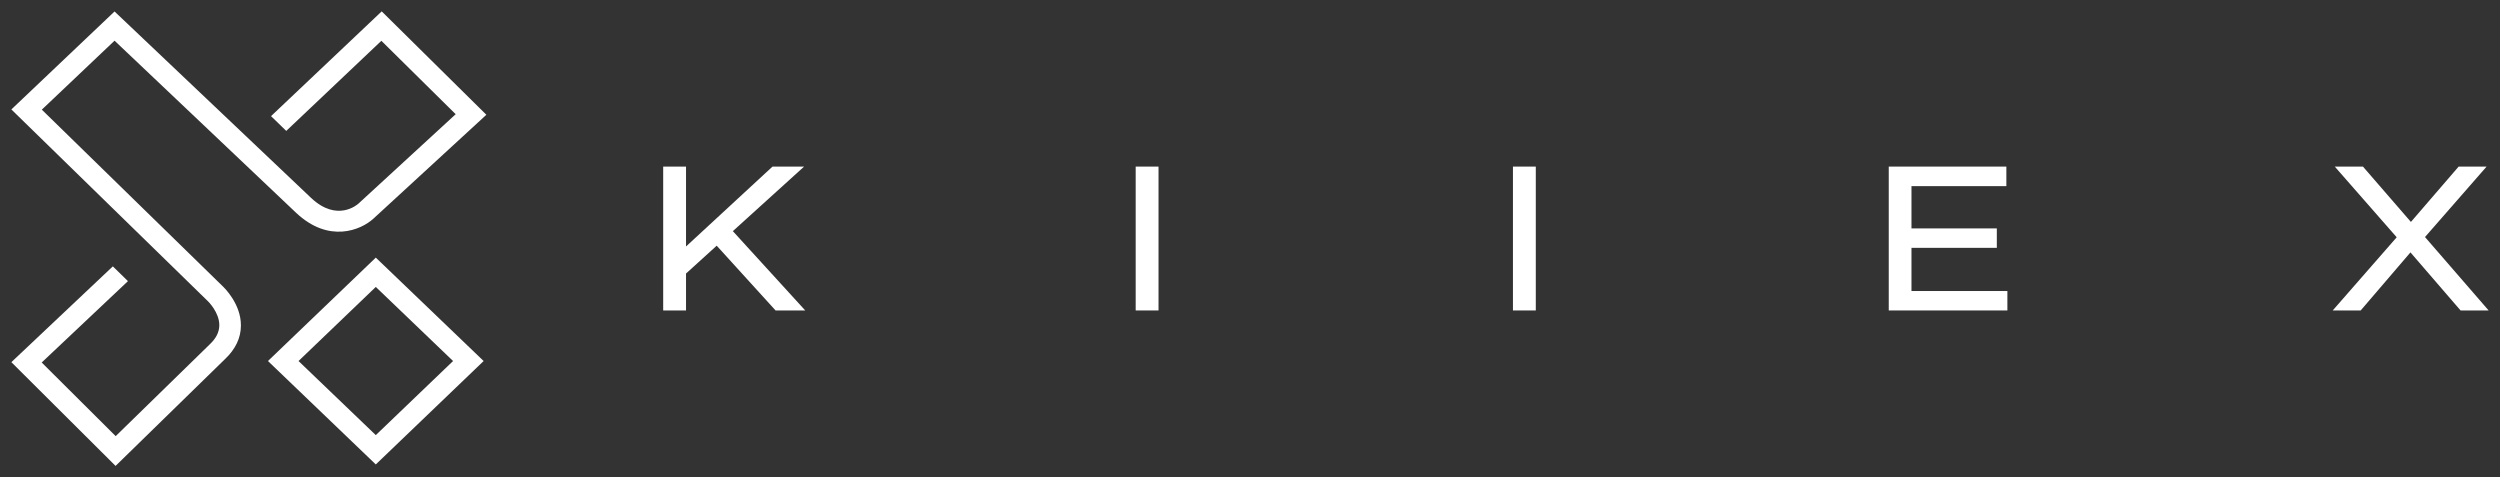 <?xml version="1.0" encoding="utf-8"?>
<!-- Generator: Adobe Illustrator 27.0.1, SVG Export Plug-In . SVG Version: 6.00 Build 0)  -->
<svg version="1.1" id="Capa_1" xmlns="http://www.w3.org/2000/svg" xmlns:xlink="http://www.w3.org/1999/xlink" x="0px" y="0px"
	 viewBox="0 0 220 42" style="enable-background:new 0 0 220 42;" xml:space="preserve">
<rect x="0" y="0" width="220" height="42" fill="#333333" stroke="none"/>
<style type="text/css">
	.st0{fill:#FFFFFF;}
</style>
<g>
	<g>
		<path class="st0" d="M10.17,41L1,31.87l8.93-8.43l1.33,1.3l-7.59,7.16l6.51,6.48l8.26-8.06c0.58-0.54,0.85-1.09,0.86-1.69
			c0.01-1.14-0.99-2.11-1-2.12L1,9.63l9.08-8.62l17.3,16.41c2.3,2.16,4.08,0.57,4.16,0.5l8.56-7.87l-6.54-6.46l-8.37,7.93l-1.34-1.3
			L33.59,1l9.21,9.1l-9.94,9.14c-1.1,1.01-3.93,2.2-6.81-0.52L10.08,3.58l-6.4,6.07l15.97,15.59c0.05,0.05,1.56,1.49,1.55,3.4
			c0,1.1-0.48,2.1-1.42,2.98L10.17,41z"/>
		<path class="st0" d="M33.07,40.87l-9.49-9.1l9.49-9.1l9.49,9.1L33.07,40.87z M26.27,31.77l6.8,6.52l6.8-6.52l-6.8-6.52
			L26.27,31.77z"/>
	</g>
	<polygon class="st0" points="70.86,27.32 68.25,27.32 63.07,21.62 60.37,24.07 60.37,27.32 58.36,27.32 58.36,14.66 60.37,14.66 
		60.37,21.69 67.98,14.66 70.76,14.66 64.49,20.34 	"/>
	<rect x="99.94" y="14.66" class="st0" width="2.01" height="12.66"/>
	<rect x="133.14" y="14.66" class="st0" width="2.01" height="12.66"/>
	<polygon class="st0" points="176.65,27.32 166.21,27.32 166.21,14.66 176.56,14.66 176.56,16.38 168.21,16.38 168.21,20.1 
		175.72,20.1 175.72,21.81 168.21,21.81 168.21,25.61 176.65,25.61 	"/>
	<polygon class="st0" points="219,27.32 216.53,27.32 212.12,22.21 207.74,27.32 205.28,27.32 210.91,20.88 205.46,14.66 
		207.94,14.66 212.16,19.53 216.36,14.66 218.82,14.66 213.4,20.86 	"/>
</g>
</svg>
